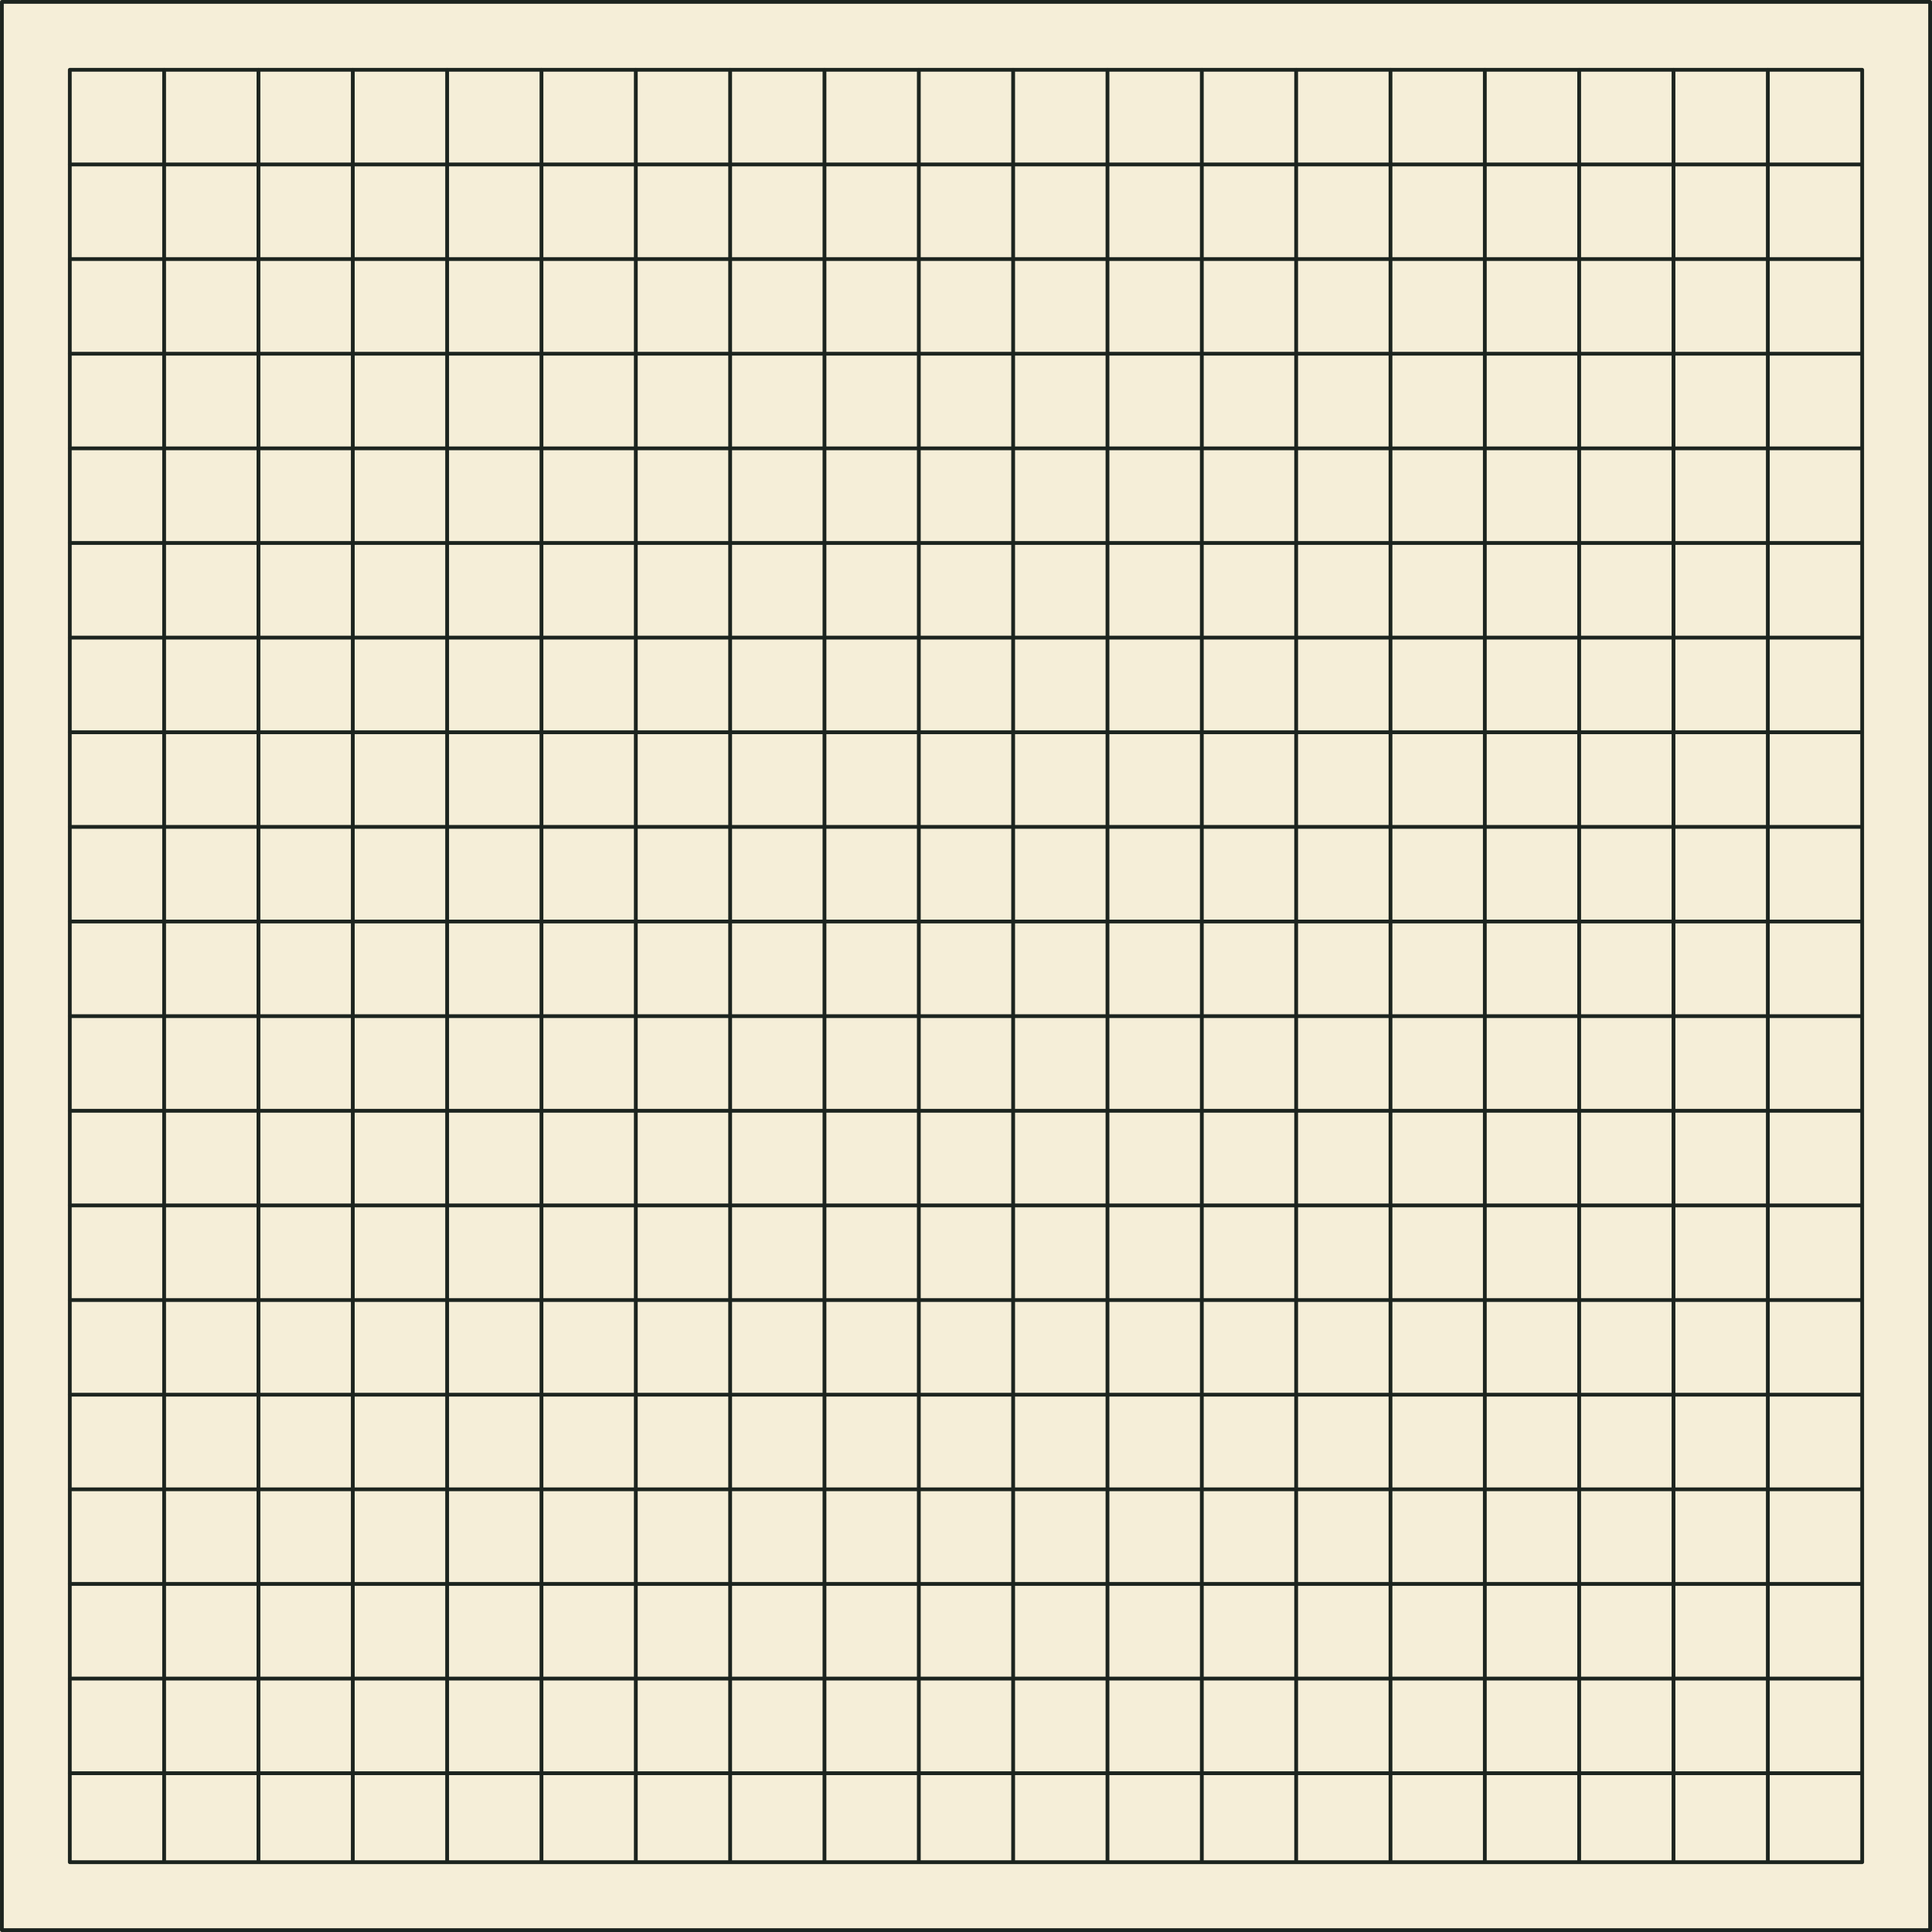 <?xml version="1.0" encoding="UTF-8" standalone="no"?>
<!-- Created with Inkscape (http://www.inkscape.org/) -->

<svg
   width="2048"
   height="2048"
   viewBox="0 0 2048 2048"
   version="1.1"
   id="svg1"
   xml:space="preserve"
   inkscape:version="1.4 (86a8ad7, 2024-10-11)"
   sodipodi:docname="board.svg"
   inkscape:export-filename="board.png"
   inkscape:export-xdpi="96"
   inkscape:export-ydpi="96"
   xmlns:inkscape="http://www.inkscape.org/namespaces/inkscape"
   xmlns:sodipodi="http://sodipodi.sourceforge.net/DTD/sodipodi-0.dtd"
   xmlns="http://www.w3.org/2000/svg"
   xmlns:svg="http://www.w3.org/2000/svg"><rect x="0" y="0" width="2048" height="2048" fill="#808080" stroke="none"/><sodipodi:namedview
     id="namedview1"
     pagecolor="#ffffff"
     bordercolor="#cccccc"
     borderopacity="1"
     inkscape:showpageshadow="0"
     inkscape:pageopacity="1"
     inkscape:pagecheckerboard="0"
     inkscape:deskcolor="#d1d1d1"
     inkscape:document-units="px"
     inkscape:zoom="0.35355339"
     inkscape:cx="3153.6962"
     inkscape:cy="2563.9692"
     inkscape:window-width="3840"
     inkscape:window-height="2071"
     inkscape:window-x="3191"
     inkscape:window-y="-9"
     inkscape:window-maximized="1"
     inkscape:current-layer="layer3"
     showguides="false" /><defs
     id="defs1" /><g
     inkscape:groupmode="layer"
     id="layer3"
     inkscape:label="Layer 3"><rect
       style="fill:#f5eed8;stroke:#1c241f;stroke-width:4;stroke-linecap:round;stroke-linejoin:round;stroke-dasharray:none;fill-opacity:1"
       id="rect40764"
       width="2211.501"
       height="2234.128"
       x="-67.351"
       y="-100.386" /></g><g
     inkscape:label="Layer 1"
     inkscape:groupmode="layer"
     id="layer1"><rect
       style="fill:none;stroke:#1c241f;stroke-width:4;stroke-linecap:round;stroke-linejoin:round;stroke-dasharray:none"
       id="rect2"
       width="2044"
       height="2044"
       x="2.007"
       y="2.007" /><rect
       style="fill:none;stroke:#1c241f;stroke-width:4;stroke-linecap:round;stroke-linejoin:round;stroke-dasharray:none"
       id="rect2-8"
       width="1900"
       height="1900"
       x="74"
       y="73.995" /></g><g
     inkscape:groupmode="layer"
     id="layer2"
     inkscape:label="Layer 2"><g
       id="g40727"
       transform="translate(-6.01,-5.999)"><path
         style="fill:none;stroke:#1c241f;stroke-width:4.012;stroke-linecap:round;stroke-linejoin:round;stroke-dasharray:none"
         d="M 179.991,80.015 V 1979.832"
         id="use40710"
         inkscape:tile-x0="77.991455"
         inkscape:tile-y0="78.002503" /><path
         style="fill:none;stroke:#1c241f;stroke-width:4.012;stroke-linecap:round;stroke-linejoin:round;stroke-dasharray:none"
         d="M 279.991,80.015 V 1979.832"
         id="use40711"
         inkscape:tile-x0="77.991455"
         inkscape:tile-y0="78.002503" /><path
         style="fill:none;stroke:#1c241f;stroke-width:4.012;stroke-linecap:round;stroke-linejoin:round;stroke-dasharray:none"
         d="M 379.991,80.015 V 1979.832"
         id="use40712"
         inkscape:tile-x0="77.991455"
         inkscape:tile-y0="78.002503" /><path
         style="fill:none;stroke:#1c241f;stroke-width:4.012;stroke-linecap:round;stroke-linejoin:round;stroke-dasharray:none"
         d="M 479.991,80.015 V 1979.832"
         id="use40713"
         inkscape:tile-x0="77.991455"
         inkscape:tile-y0="78.002503" /><path
         style="fill:none;stroke:#1c241f;stroke-width:4.012;stroke-linecap:round;stroke-linejoin:round;stroke-dasharray:none"
         d="M 579.991,80.015 V 1979.832"
         id="use40714"
         inkscape:tile-x0="77.991455"
         inkscape:tile-y0="78.002503" /><path
         style="fill:none;stroke:#1c241f;stroke-width:4.012;stroke-linecap:round;stroke-linejoin:round;stroke-dasharray:none"
         d="M 679.991,80.015 V 1979.832"
         id="use40715"
         inkscape:tile-x0="77.991455"
         inkscape:tile-y0="78.002503" /><path
         style="fill:none;stroke:#1c241f;stroke-width:4.012;stroke-linecap:round;stroke-linejoin:round;stroke-dasharray:none"
         d="M 779.991,80.015 V 1979.832"
         id="use40716"
         inkscape:tile-x0="77.991455"
         inkscape:tile-y0="78.002503" /><path
         style="fill:none;stroke:#1c241f;stroke-width:4.012;stroke-linecap:round;stroke-linejoin:round;stroke-dasharray:none"
         d="M 879.991,80.015 V 1979.832"
         id="use40717"
         inkscape:tile-x0="77.991455"
         inkscape:tile-y0="78.002503" /><path
         style="fill:none;stroke:#1c241f;stroke-width:4.012;stroke-linecap:round;stroke-linejoin:round;stroke-dasharray:none"
         d="M 979.991,80.015 V 1979.832"
         id="use40718"
         inkscape:tile-x0="77.991455"
         inkscape:tile-y0="78.002503" /><path
         style="fill:none;stroke:#1c241f;stroke-width:4.012;stroke-linecap:round;stroke-linejoin:round;stroke-dasharray:none"
         d="M 1079.992,80.015 V 1979.832"
         id="use40719"
         inkscape:tile-x0="77.991455"
         inkscape:tile-y0="78.002503" /><path
         style="fill:none;stroke:#1c241f;stroke-width:4.012;stroke-linecap:round;stroke-linejoin:round;stroke-dasharray:none"
         d="M 1179.992,80.015 V 1979.832"
         id="use40720"
         inkscape:tile-x0="77.991455"
         inkscape:tile-y0="78.002503" /><path
         style="fill:none;stroke:#1c241f;stroke-width:4.012;stroke-linecap:round;stroke-linejoin:round;stroke-dasharray:none"
         d="M 1279.992,80.015 V 1979.832"
         id="use40721"
         inkscape:tile-x0="77.991455"
         inkscape:tile-y0="78.002503" /><path
         style="fill:none;stroke:#1c241f;stroke-width:4.012;stroke-linecap:round;stroke-linejoin:round;stroke-dasharray:none"
         d="M 1379.992,80.015 V 1979.832"
         id="use40722"
         inkscape:tile-x0="77.991455"
         inkscape:tile-y0="78.002503" /><path
         style="fill:none;stroke:#1c241f;stroke-width:4.012;stroke-linecap:round;stroke-linejoin:round;stroke-dasharray:none"
         d="M 1479.992,80.015 V 1979.832"
         id="use40723"
         inkscape:tile-x0="77.991455"
         inkscape:tile-y0="78.002503" /><path
         style="fill:none;stroke:#1c241f;stroke-width:4.012;stroke-linecap:round;stroke-linejoin:round;stroke-dasharray:none"
         d="M 1579.992,80.015 V 1979.832"
         id="use40724"
         inkscape:tile-x0="77.991455"
         inkscape:tile-y0="78.002503" /><path
         style="fill:none;stroke:#1c241f;stroke-width:4.012;stroke-linecap:round;stroke-linejoin:round;stroke-dasharray:none"
         d="M 1679.992,80.015 V 1979.832"
         id="use40725"
         inkscape:tile-x0="77.991455"
         inkscape:tile-y0="78.002503" /><path
         style="fill:none;stroke:#1c241f;stroke-width:4.012;stroke-linecap:round;stroke-linejoin:round;stroke-dasharray:none"
         d="M 1779.992,80.015 V 1979.832"
         id="use40726"
         inkscape:tile-x0="77.991455"
         inkscape:tile-y0="78.002503" /><path
         style="fill:none;stroke:#1c241f;stroke-width:4.012;stroke-linecap:round;stroke-linejoin:round;stroke-dasharray:none"
         d="M 1879.992,80.015 V 1979.832"
         id="use40727"
         inkscape:tile-x0="77.991455"
         inkscape:tile-y0="78.002503" /></g><g
       id="g40764"
       transform="translate(-6.01,-5.999)"><path
         style="fill:none;stroke:#1c241f;stroke-width:4.013;stroke-linecap:round;stroke-linejoin:round;stroke-dasharray:none"
         d="M 1979.959,180.318 H 80.041"
         id="use40747"
         inkscape:tile-x0="78.034863"
         inkscape:tile-y0="77.996354" /><path
         style="fill:none;stroke:#1c241f;stroke-width:4.013;stroke-linecap:round;stroke-linejoin:round;stroke-dasharray:none"
         d="M 1979.959,280.633 H 80.041"
         id="use40748"
         inkscape:tile-x0="78.034863"
         inkscape:tile-y0="77.996354" /><path
         style="fill:none;stroke:#1c241f;stroke-width:4.013;stroke-linecap:round;stroke-linejoin:round;stroke-dasharray:none"
         d="M 1979.959,380.948 H 80.041"
         id="use40749"
         inkscape:tile-x0="78.034863"
         inkscape:tile-y0="77.996354" /><path
         style="fill:none;stroke:#1c241f;stroke-width:4.013;stroke-linecap:round;stroke-linejoin:round;stroke-dasharray:none"
         d="M 1979.959,481.263 H 80.041"
         id="use40750"
         inkscape:tile-x0="78.034863"
         inkscape:tile-y0="77.996354" /><path
         style="fill:none;stroke:#1c241f;stroke-width:4.013;stroke-linecap:round;stroke-linejoin:round;stroke-dasharray:none"
         d="M 1979.959,581.578 H 80.041"
         id="use40751"
         inkscape:tile-x0="78.034863"
         inkscape:tile-y0="77.996354" /><path
         style="fill:none;stroke:#1c241f;stroke-width:4.013;stroke-linecap:round;stroke-linejoin:round;stroke-dasharray:none"
         d="M 1979.959,681.893 H 80.041"
         id="use40752"
         inkscape:tile-x0="78.034863"
         inkscape:tile-y0="77.996354" /><path
         style="fill:none;stroke:#1c241f;stroke-width:4.013;stroke-linecap:round;stroke-linejoin:round;stroke-dasharray:none"
         d="M 1979.959,782.208 H 80.041"
         id="use40753"
         inkscape:tile-x0="78.034863"
         inkscape:tile-y0="77.996354" /><path
         style="fill:none;stroke:#1c241f;stroke-width:4.013;stroke-linecap:round;stroke-linejoin:round;stroke-dasharray:none"
         d="M 1979.959,882.523 H 80.041"
         id="use40754"
         inkscape:tile-x0="78.034863"
         inkscape:tile-y0="77.996354" /><path
         style="fill:none;stroke:#1c241f;stroke-width:4.013;stroke-linecap:round;stroke-linejoin:round;stroke-dasharray:none"
         d="M 1979.959,982.838 H 80.041"
         id="use40755"
         inkscape:tile-x0="78.034863"
         inkscape:tile-y0="77.996354" /><path
         style="fill:none;stroke:#1c241f;stroke-width:4.013;stroke-linecap:round;stroke-linejoin:round;stroke-dasharray:none"
         d="M 1979.959,1083.153 H 80.041"
         id="use40756"
         inkscape:tile-x0="78.034863"
         inkscape:tile-y0="77.996354" /><path
         style="fill:none;stroke:#1c241f;stroke-width:4.013;stroke-linecap:round;stroke-linejoin:round;stroke-dasharray:none"
         d="M 1979.959,1183.468 H 80.041"
         id="use40757"
         inkscape:tile-x0="78.034863"
         inkscape:tile-y0="77.996354" /><path
         style="fill:none;stroke:#1c241f;stroke-width:4.013;stroke-linecap:round;stroke-linejoin:round;stroke-dasharray:none"
         d="M 1979.959,1283.783 H 80.041"
         id="use40758"
         inkscape:tile-x0="78.034863"
         inkscape:tile-y0="77.996354" /><path
         style="fill:none;stroke:#1c241f;stroke-width:4.013;stroke-linecap:round;stroke-linejoin:round;stroke-dasharray:none"
         d="M 1979.959,1384.098 H 80.041"
         id="use40759"
         inkscape:tile-x0="78.034863"
         inkscape:tile-y0="77.996354" /><path
         style="fill:none;stroke:#1c241f;stroke-width:4.013;stroke-linecap:round;stroke-linejoin:round;stroke-dasharray:none"
         d="M 1979.959,1484.413 H 80.041"
         id="use40760"
         inkscape:tile-x0="78.034863"
         inkscape:tile-y0="77.996354" /><path
         style="fill:none;stroke:#1c241f;stroke-width:4.013;stroke-linecap:round;stroke-linejoin:round;stroke-dasharray:none"
         d="M 1979.959,1584.728 H 80.041"
         id="use40761"
         inkscape:tile-x0="78.034863"
         inkscape:tile-y0="77.996354" /><path
         style="fill:none;stroke:#1c241f;stroke-width:4.013;stroke-linecap:round;stroke-linejoin:round;stroke-dasharray:none"
         d="M 1979.959,1685.043 H 80.041"
         id="use40762"
         inkscape:tile-x0="78.034863"
         inkscape:tile-y0="77.996354" /><path
         style="fill:none;stroke:#1c241f;stroke-width:4.013;stroke-linecap:round;stroke-linejoin:round;stroke-dasharray:none"
         d="M 1979.959,1785.358 H 80.041"
         id="use40763"
         inkscape:tile-x0="78.034863"
         inkscape:tile-y0="77.996354" /><path
         style="fill:none;stroke:#1c241f;stroke-width:4.013;stroke-linecap:round;stroke-linejoin:round;stroke-dasharray:none"
         d="M 1979.959,1885.673 H 80.041"
         id="use40764"
         inkscape:tile-x0="78.034863"
         inkscape:tile-y0="77.996354" /></g></g></svg>
